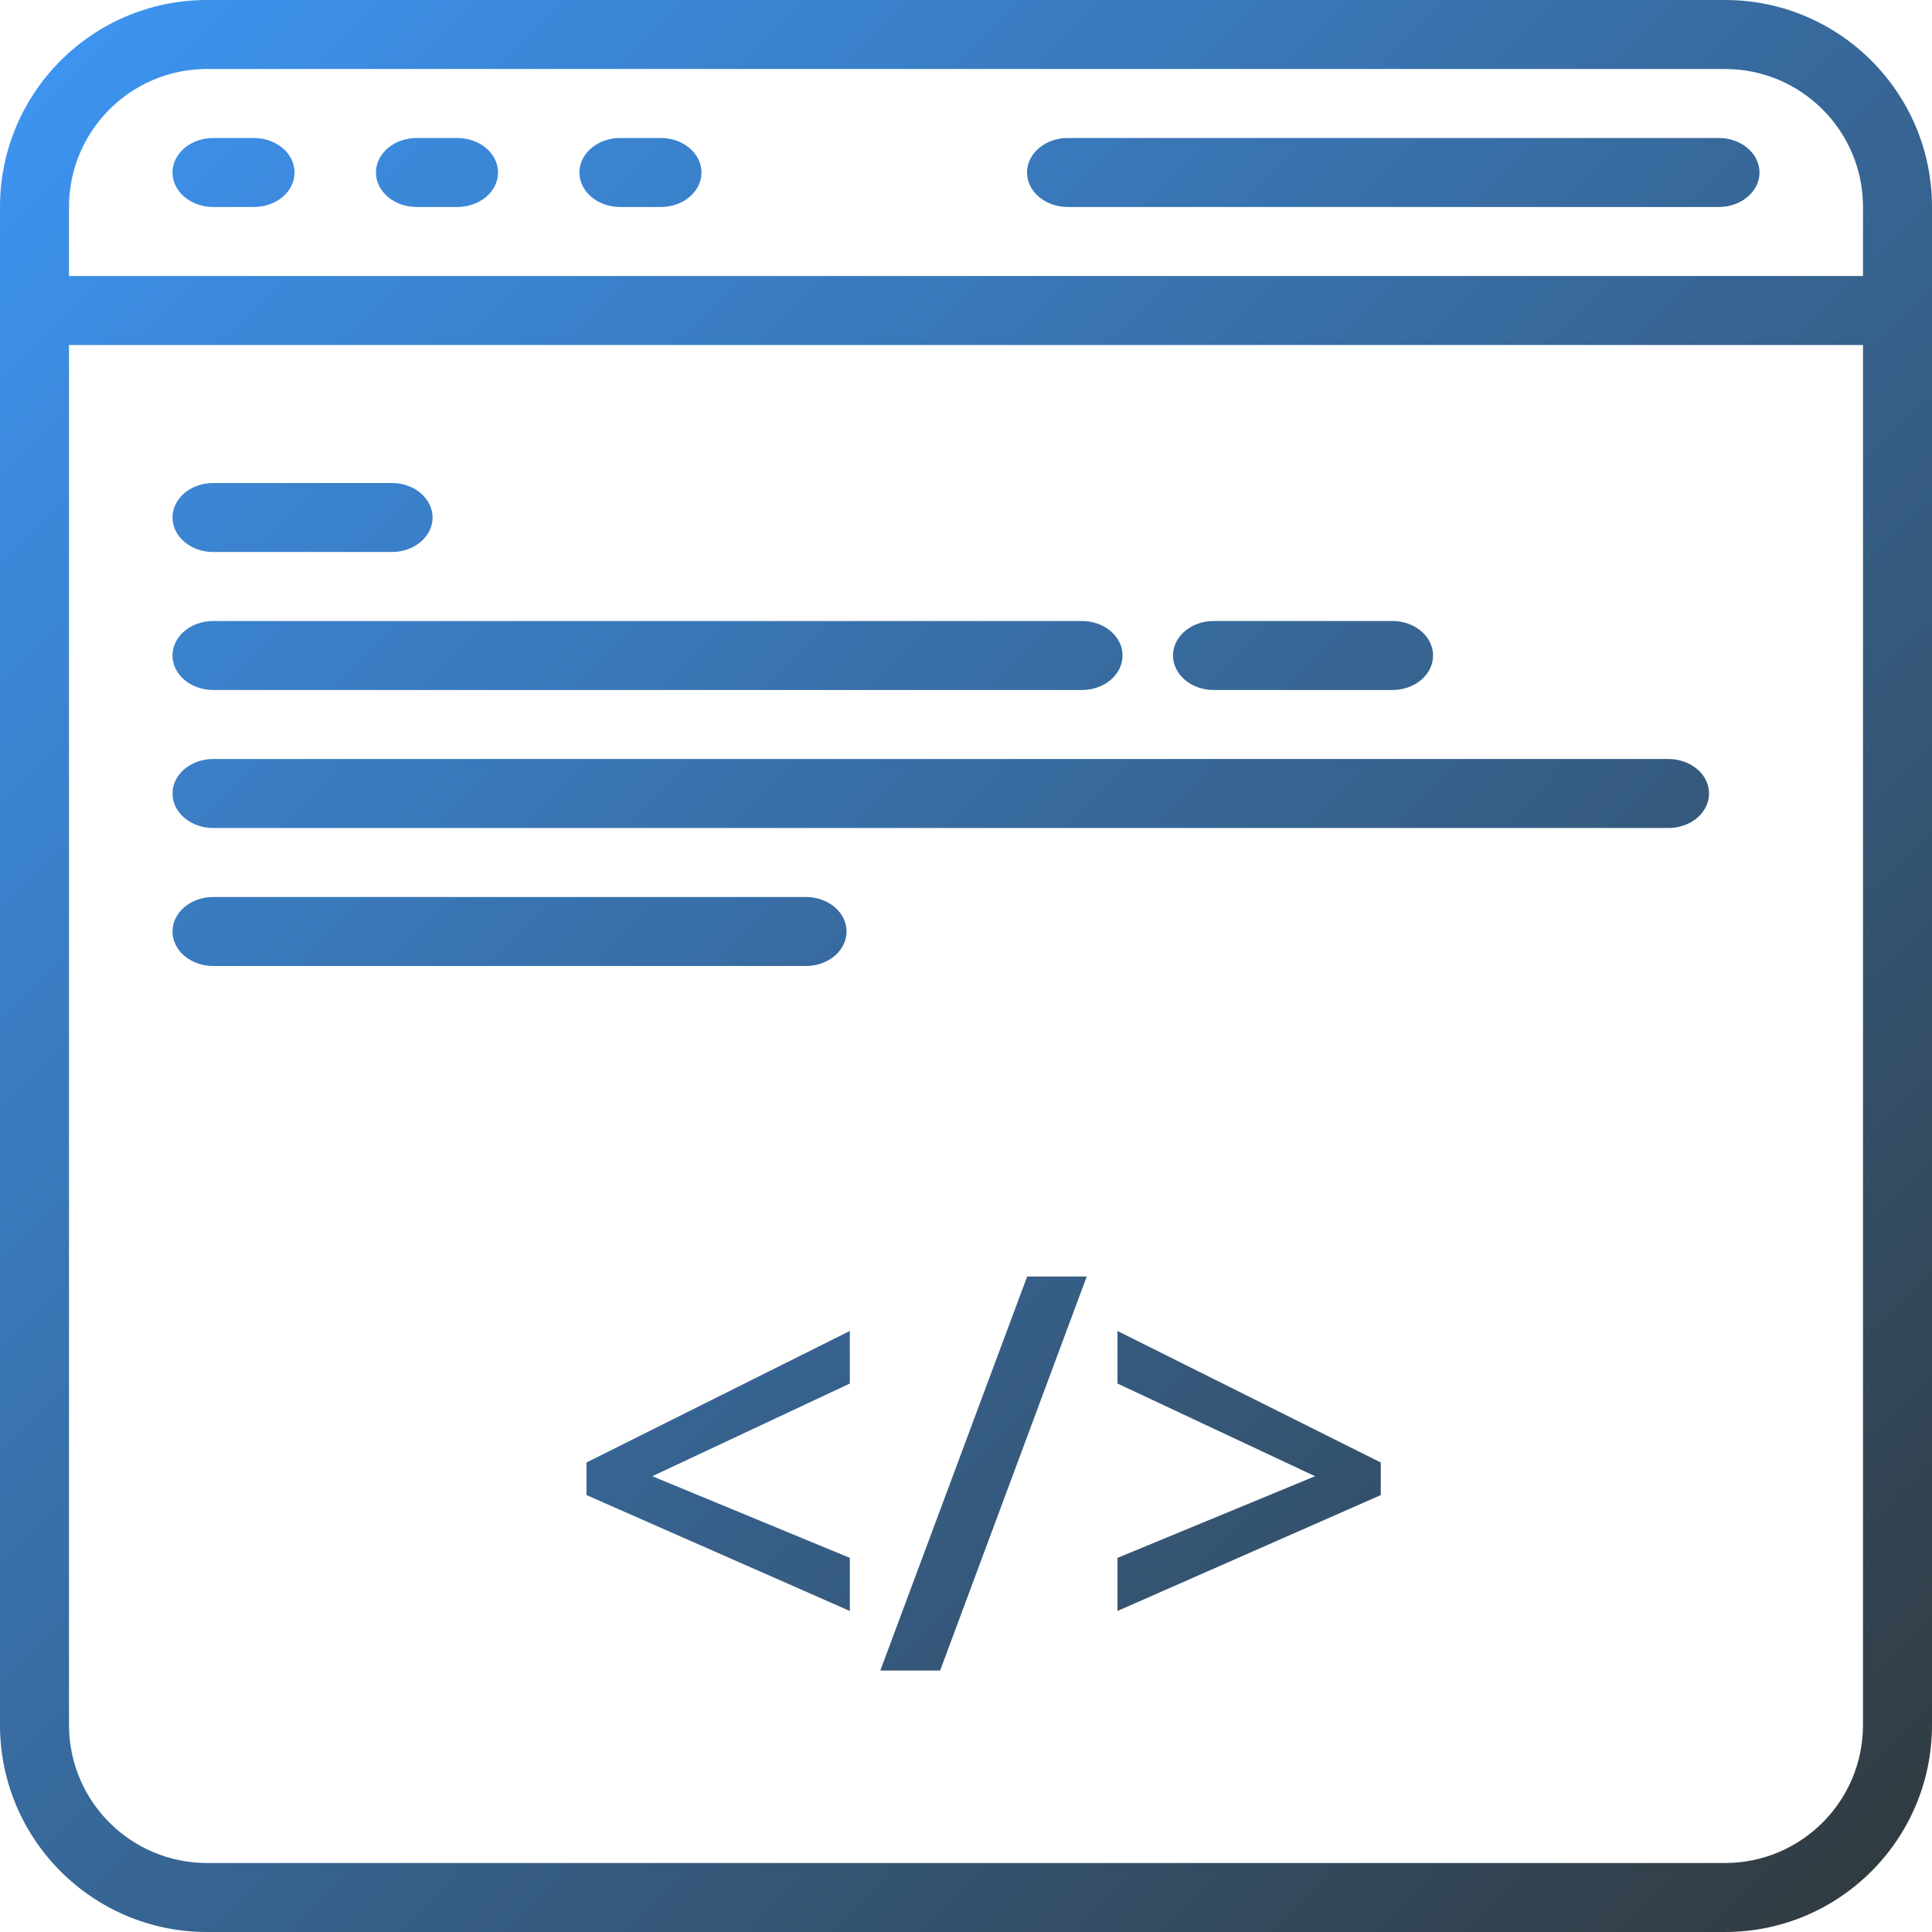 <svg width="56" height="56" viewBox="0 0 56 56" fill="none" xmlns="http://www.w3.org/2000/svg">
<path d="M6.179 4H7.359C7.672 4 7.972 4.105 8.193 4.293C8.414 4.48 8.538 4.735 8.538 5C8.538 5.265 8.414 5.52 8.193 5.707C7.972 5.895 7.672 6 7.359 6H6.179C5.867 6 5.567 5.895 5.345 5.707C5.124 5.52 5 5.265 5 5C5 4.735 5.124 4.48 5.345 4.293C5.567 4.105 5.867 4 6.179 4ZM12.077 4H13.256C13.569 4 13.869 4.105 14.09 4.293C14.312 4.48 14.436 4.735 14.436 5C14.436 5.265 14.312 5.52 14.09 5.707C13.869 5.895 13.569 6 13.256 6H12.077C11.764 6 11.464 5.895 11.243 5.707C11.022 5.52 10.897 5.265 10.897 5C10.897 4.735 11.022 4.48 11.243 4.293C11.464 4.105 11.764 4 12.077 4ZM17.974 4H19.154C19.467 4 19.767 4.105 19.988 4.293C20.209 4.48 20.333 4.735 20.333 5C20.333 5.265 20.209 5.52 19.988 5.707C19.767 5.895 19.467 6 19.154 6H17.974C17.662 6 17.361 5.895 17.14 5.707C16.919 5.52 16.795 5.265 16.795 5C16.795 4.735 16.919 4.48 17.14 4.293C17.361 4.105 17.662 4 17.974 4ZM30.949 4H49.821C50.133 4 50.433 4.105 50.654 4.293C50.876 4.48 51 4.735 51 5C51 5.265 50.876 5.52 50.654 5.707C50.433 5.895 50.133 6 49.821 6H30.949C30.636 6 30.336 5.895 30.115 5.707C29.893 5.52 29.769 5.265 29.769 5C29.769 4.735 29.893 4.48 30.115 4.293C30.336 4.105 30.636 4 30.949 4Z" fill="url(#paint0_linear_3267_2224)"/>
<path d="M6.179 14H11.359C11.672 14 11.972 14.105 12.193 14.293C12.414 14.48 12.539 14.735 12.539 15C12.539 15.265 12.414 15.52 12.193 15.707C11.972 15.895 11.672 16 11.359 16H6.179C5.867 16 5.567 15.895 5.345 15.707C5.124 15.52 5 15.265 5 15C5 14.735 5.124 14.48 5.345 14.293C5.567 14.105 5.867 14 6.179 14Z" fill="url(#paint1_linear_3267_2224)"/>
<path d="M6.179 18H31.359C31.672 18 31.972 18.105 32.193 18.293C32.414 18.48 32.538 18.735 32.538 19C32.538 19.265 32.414 19.52 32.193 19.707C31.972 19.895 31.672 20 31.359 20H6.179C5.867 20 5.567 19.895 5.345 19.707C5.124 19.52 5 19.265 5 19C5 18.735 5.124 18.48 5.345 18.293C5.567 18.105 5.867 18 6.179 18Z" fill="url(#paint2_linear_3267_2224)"/>
<path d="M6.179 22H48.359C48.672 22 48.972 22.105 49.193 22.293C49.414 22.48 49.538 22.735 49.538 23C49.538 23.265 49.414 23.52 49.193 23.707C48.972 23.895 48.672 24 48.359 24H6.179C5.867 24 5.567 23.895 5.345 23.707C5.124 23.52 5 23.265 5 23C5 22.735 5.124 22.48 5.345 22.293C5.567 22.105 5.867 22 6.179 22Z" fill="url(#paint3_linear_3267_2224)"/>
<path d="M35.179 18H40.359C40.672 18 40.972 18.105 41.193 18.293C41.414 18.48 41.538 18.735 41.538 19C41.538 19.265 41.414 19.52 41.193 19.707C40.972 19.895 40.672 20 40.359 20H35.179C34.867 20 34.567 19.895 34.346 19.707C34.124 19.52 34 19.265 34 19C34 18.735 34.124 18.48 34.346 18.293C34.567 18.105 34.867 18 35.179 18Z" fill="url(#paint4_linear_3267_2224)"/>
<path d="M6.179 26H23.359C23.672 26 23.972 26.105 24.193 26.293C24.414 26.48 24.538 26.735 24.538 27C24.538 27.265 24.414 27.52 24.193 27.707C23.972 27.895 23.672 28 23.359 28H6.179C5.867 28 5.567 27.895 5.345 27.707C5.124 27.52 5 27.265 5 27C5 26.735 5.124 26.48 5.345 26.293C5.567 26.105 5.867 26 6.179 26Z" fill="url(#paint5_linear_3267_2224)"/>
<path fill-rule="evenodd" clip-rule="evenodd" d="M50 2H6C3.791 2 2 3.791 2 6V50C2 52.209 3.791 54 6 54H50C52.209 54 54 52.209 54 50V6C54 3.791 52.209 2 50 2ZM6 0C2.686 0 0 2.686 0 6V50C0 53.314 2.686 56 6 56H50C53.314 56 56 53.314 56 50V6C56 2.686 53.314 0 50 0H6Z" fill="url(#paint6_linear_3267_2224)"/>
<path fill-rule="evenodd" clip-rule="evenodd" d="M55.5 10H1.5V8H55.5V10Z" fill="url(#paint7_linear_3267_2224)"/>
<path d="M32.391 45.156L38.117 42.789L32.391 40.102V38.578L40.023 42.391V43.336L32.391 46.695V45.156Z" fill="url(#paint8_linear_3267_2224)"/>
<path d="M31.5 37L27.25 48.422H25.516L29.773 37H31.5Z" fill="url(#paint9_linear_3267_2224)"/>
<path d="M24.633 46.695L17 43.336V42.391L24.633 38.578V40.102L18.906 42.789L24.633 45.156V46.695Z" fill="url(#paint10_linear_3267_2224)"/>
<defs>
<linearGradient id="paint0_linear_3267_2224" x1="56" y1="56" x2="-0.084" y2="0.084" gradientUnits="userSpaceOnUse">
<stop stop-color="#31393C"/>
<stop offset="1" stop-color="#3D96F5"/>
</linearGradient>
<linearGradient id="paint1_linear_3267_2224" x1="56" y1="56" x2="-0.084" y2="0.084" gradientUnits="userSpaceOnUse">
<stop stop-color="#31393C"/>
<stop offset="1" stop-color="#3D96F5"/>
</linearGradient>
<linearGradient id="paint2_linear_3267_2224" x1="56" y1="56" x2="-0.084" y2="0.084" gradientUnits="userSpaceOnUse">
<stop stop-color="#31393C"/>
<stop offset="1" stop-color="#3D96F5"/>
</linearGradient>
<linearGradient id="paint3_linear_3267_2224" x1="56" y1="56" x2="-0.084" y2="0.084" gradientUnits="userSpaceOnUse">
<stop stop-color="#31393C"/>
<stop offset="1" stop-color="#3D96F5"/>
</linearGradient>
<linearGradient id="paint4_linear_3267_2224" x1="56" y1="56" x2="-0.084" y2="0.084" gradientUnits="userSpaceOnUse">
<stop stop-color="#31393C"/>
<stop offset="1" stop-color="#3D96F5"/>
</linearGradient>
<linearGradient id="paint5_linear_3267_2224" x1="56" y1="56" x2="-0.084" y2="0.084" gradientUnits="userSpaceOnUse">
<stop stop-color="#31393C"/>
<stop offset="1" stop-color="#3D96F5"/>
</linearGradient>
<linearGradient id="paint6_linear_3267_2224" x1="56" y1="56" x2="-0.084" y2="0.084" gradientUnits="userSpaceOnUse">
<stop stop-color="#31393C"/>
<stop offset="1" stop-color="#3D96F5"/>
</linearGradient>
<linearGradient id="paint7_linear_3267_2224" x1="56" y1="56" x2="-0.084" y2="0.084" gradientUnits="userSpaceOnUse">
<stop stop-color="#31393C"/>
<stop offset="1" stop-color="#3D96F5"/>
</linearGradient>
<linearGradient id="paint8_linear_3267_2224" x1="56" y1="56" x2="-0.084" y2="0.084" gradientUnits="userSpaceOnUse">
<stop stop-color="#31393C"/>
<stop offset="1" stop-color="#3D96F5"/>
</linearGradient>
<linearGradient id="paint9_linear_3267_2224" x1="56" y1="56" x2="-0.084" y2="0.084" gradientUnits="userSpaceOnUse">
<stop stop-color="#31393C"/>
<stop offset="1" stop-color="#3D96F5"/>
</linearGradient>
<linearGradient id="paint10_linear_3267_2224" x1="56" y1="56" x2="-0.084" y2="0.084" gradientUnits="userSpaceOnUse">
<stop stop-color="#31393C"/>
<stop offset="1" stop-color="#3D96F5"/>
</linearGradient>
</defs>
</svg>
